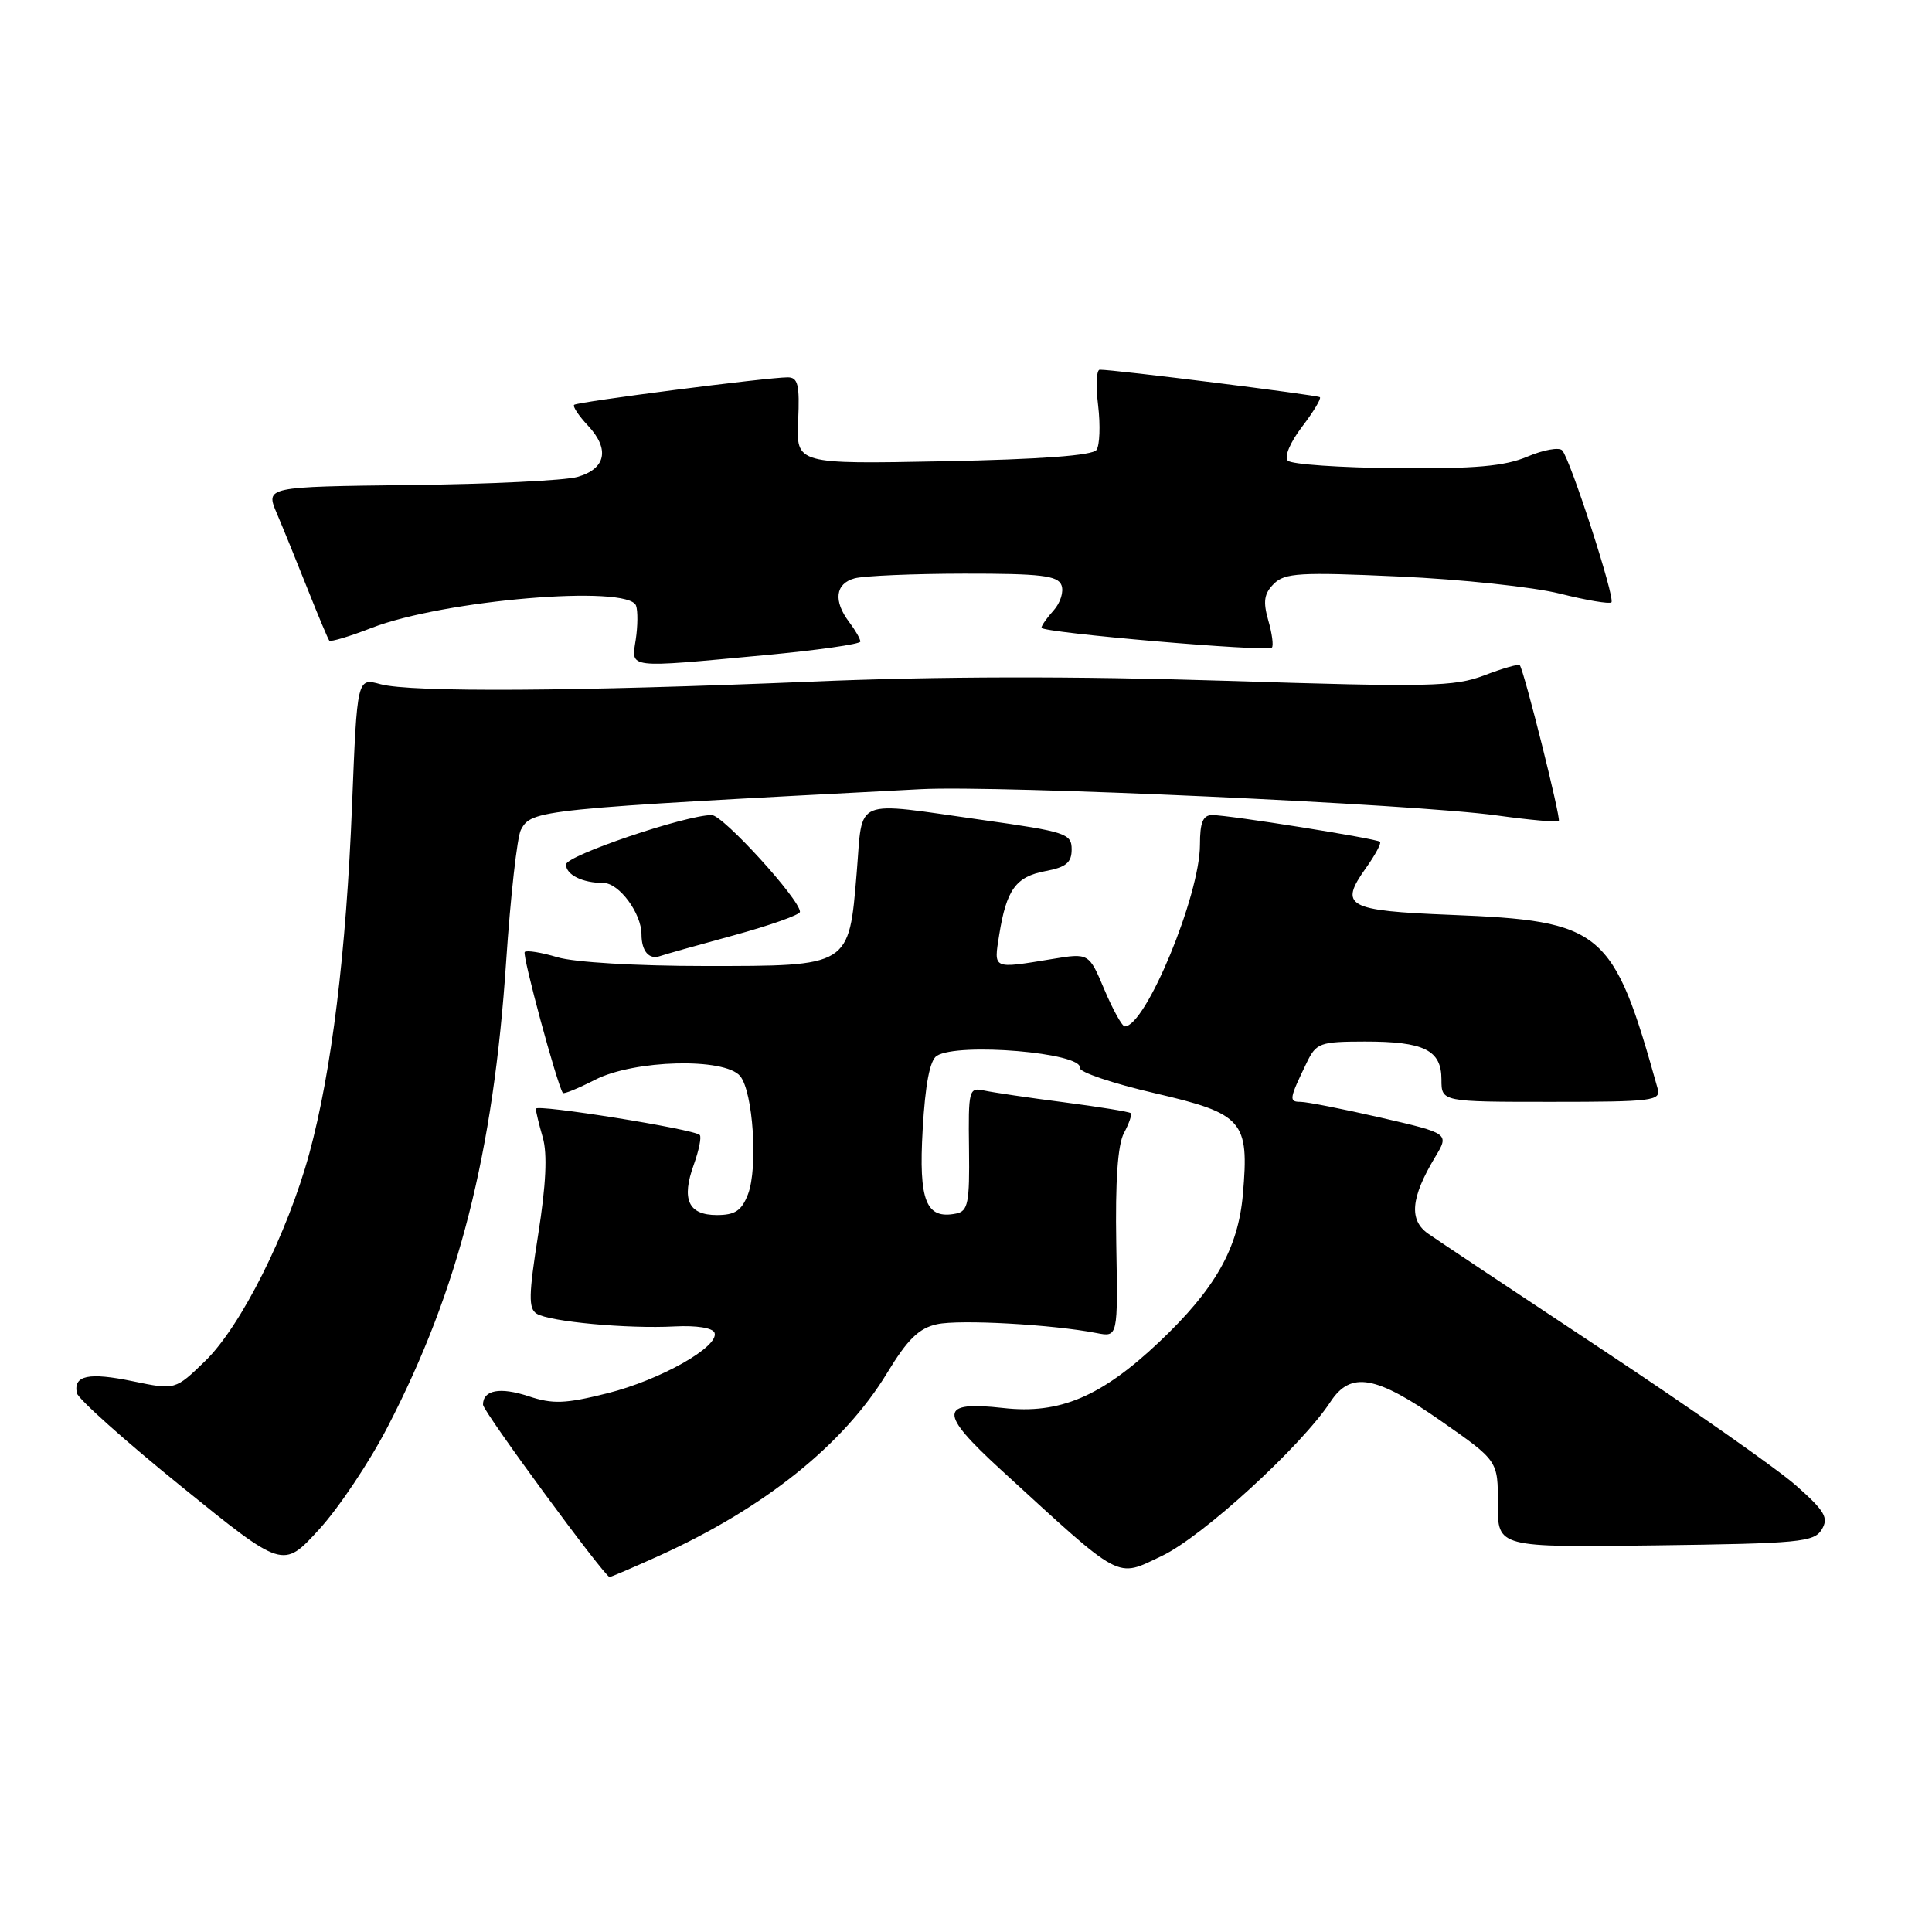 <?xml version="1.0" encoding="UTF-8" standalone="no"?>
<!DOCTYPE svg PUBLIC "-//W3C//DTD SVG 1.1//EN" "http://www.w3.org/Graphics/SVG/1.1/DTD/svg11.dtd" >
<svg xmlns="http://www.w3.org/2000/svg" xmlns:xlink="http://www.w3.org/1999/xlink" version="1.1" viewBox="0 0 256 256">
 <g >
 <path fill="currentColor"
d=" M 87.35 206.14 C 101.31 199.81 111.78 191.42 117.54 181.94 C 120.25 177.47 121.76 175.99 124.15 175.47 C 127.13 174.81 139.48 175.50 145.31 176.64 C 148.13 177.19 148.13 177.19 147.91 164.81 C 147.77 156.53 148.10 151.68 148.93 150.13 C 149.61 148.87 150.01 147.68 149.83 147.50 C 149.65 147.31 145.67 146.67 141.00 146.06 C 136.32 145.46 131.55 144.75 130.40 144.50 C 128.38 144.06 128.30 144.40 128.40 152.24 C 128.49 159.38 128.27 160.49 126.70 160.80 C 122.70 161.61 121.71 159.14 122.26 149.66 C 122.60 143.68 123.21 140.48 124.13 139.90 C 126.97 138.10 143.50 139.50 143.08 141.50 C 142.97 142.05 147.43 143.56 153.00 144.85 C 164.74 147.58 165.54 148.49 164.69 158.25 C 164.07 165.42 161.02 170.80 153.60 177.82 C 145.93 185.07 140.40 187.42 132.94 186.57 C 124.41 185.61 124.34 187.16 132.58 194.71 C 148.92 209.68 147.80 209.08 153.97 206.16 C 159.34 203.61 172.41 191.66 176.30 185.74 C 178.98 181.66 182.30 182.24 191.00 188.33 C 198.50 193.57 198.50 193.57 198.47 199.31 C 198.45 205.04 198.45 205.04 219.37 204.77 C 238.40 204.52 240.38 204.34 241.39 202.67 C 242.33 201.12 241.82 200.23 238.00 196.85 C 235.53 194.66 224.05 186.61 212.50 178.96 C 200.95 171.31 190.48 164.34 189.24 163.47 C 186.67 161.67 186.93 158.71 190.15 153.34 C 192.05 150.19 192.05 150.19 182.95 148.09 C 177.94 146.94 173.16 146.00 172.32 146.00 C 170.76 146.00 170.82 145.61 173.17 140.76 C 174.41 138.20 174.92 138.02 180.82 138.01 C 188.70 138.00 191.00 139.13 191.00 143.04 C 191.00 146.00 191.00 146.00 205.57 146.00 C 218.96 146.00 220.10 145.86 219.65 144.25 C 213.75 123.14 212.42 122.03 192.17 121.22 C 178.42 120.67 177.38 120.08 181.02 114.98 C 182.23 113.28 183.06 111.73 182.86 111.54 C 182.41 111.12 162.86 108.00 160.63 108.00 C 159.40 108.00 159.00 108.96 159.00 111.93 C 159.00 118.63 151.81 136.00 149.04 136.00 C 148.69 136.00 147.47 133.81 146.34 131.14 C 144.29 126.27 144.29 126.27 139.39 127.08 C 131.45 128.38 131.67 128.48 132.40 123.87 C 133.36 117.88 134.60 116.17 138.51 115.43 C 141.26 114.92 142.00 114.30 142.00 112.55 C 142.00 110.46 141.24 110.21 130.25 108.66 C 112.79 106.19 114.36 105.54 113.52 115.60 C 112.48 128.13 112.69 128.00 93.37 128.00 C 84.40 128.00 76.08 127.51 73.86 126.84 C 71.73 126.20 69.78 125.89 69.53 126.14 C 69.16 126.51 73.81 143.70 74.58 144.82 C 74.71 145.00 76.63 144.21 78.86 143.07 C 84.05 140.42 96.02 140.12 98.07 142.58 C 99.79 144.66 100.46 154.75 99.11 158.25 C 98.27 160.42 97.40 161.00 94.99 161.00 C 91.20 161.00 90.26 158.93 91.94 154.30 C 92.62 152.40 92.97 150.64 92.72 150.39 C 91.94 149.61 71.00 146.26 71.00 146.91 C 71.00 147.24 71.41 148.96 71.92 150.72 C 72.55 152.90 72.35 157.00 71.31 163.59 C 70.05 171.58 70.01 173.39 71.11 174.07 C 72.84 175.14 83.17 176.09 89.39 175.76 C 92.27 175.61 94.45 175.95 94.68 176.60 C 95.33 178.43 87.51 182.85 80.50 184.61 C 74.91 186.01 73.26 186.08 70.04 185.01 C 66.25 183.76 64.00 184.18 64.00 186.13 C 64.00 187.01 80.04 208.84 80.77 208.96 C 80.92 208.98 83.88 207.71 87.35 206.14 Z  M 51.40 189.00 C 60.79 170.86 65.38 152.79 67.07 127.35 C 67.65 118.71 68.53 110.89 69.02 109.96 C 70.45 107.29 71.13 107.22 122.00 104.57 C 132.34 104.03 187.45 106.54 198.35 108.05 C 202.67 108.65 206.36 108.98 206.55 108.79 C 206.86 108.47 201.98 88.97 201.38 88.14 C 201.24 87.95 199.13 88.55 196.70 89.48 C 192.70 91.00 189.46 91.07 162.39 90.21 C 142.43 89.58 124.19 89.61 107.50 90.32 C 76.30 91.62 54.44 91.76 50.41 90.66 C 47.32 89.81 47.32 89.81 46.65 106.66 C 45.88 126.21 43.94 141.98 40.99 152.83 C 38.09 163.45 31.92 175.75 27.19 180.34 C 23.22 184.19 23.22 184.19 17.63 183.03 C 11.75 181.81 9.69 182.24 10.19 184.60 C 10.36 185.37 16.57 190.93 24.00 196.94 C 37.50 207.88 37.50 207.88 42.25 202.69 C 44.87 199.84 48.99 193.68 51.40 189.00 Z  M 97.25 123.93 C 102.06 122.61 106.00 121.22 106.00 120.82 C 106.00 119.19 95.80 108.00 94.31 108.00 C 90.84 108.00 75.00 113.37 75.00 114.55 C 75.00 115.92 77.19 117.00 79.97 117.00 C 82.03 117.00 85.00 121.02 85.00 123.80 C 85.00 126.03 86.00 127.20 87.45 126.69 C 88.03 126.48 92.44 125.24 97.25 123.93 Z  M 101.25 86.82 C 108.26 86.17 114.00 85.35 114.00 85.01 C 114.00 84.66 113.34 83.51 112.53 82.44 C 110.39 79.62 110.68 77.32 113.25 76.63 C 114.49 76.30 121.03 76.02 127.78 76.01 C 137.92 76.00 140.17 76.27 140.65 77.54 C 140.98 78.38 140.51 79.88 139.62 80.87 C 138.73 81.85 138.00 82.89 138.00 83.18 C 138.00 83.83 167.93 86.41 168.53 85.81 C 168.77 85.57 168.56 83.94 168.05 82.19 C 167.34 79.69 167.50 78.65 168.79 77.36 C 170.23 75.91 172.26 75.79 185.38 76.39 C 193.60 76.76 203.20 77.78 206.70 78.66 C 210.21 79.54 213.28 80.06 213.52 79.81 C 214.05 79.28 208.09 60.89 207.00 59.68 C 206.60 59.23 204.52 59.60 202.38 60.51 C 199.37 61.78 195.49 62.13 185.01 62.04 C 177.59 61.97 171.13 61.53 170.64 61.04 C 170.14 60.54 170.95 58.62 172.52 56.56 C 174.04 54.57 175.10 52.80 174.89 52.63 C 174.53 52.34 147.45 48.95 145.72 48.99 C 145.28 48.99 145.19 51.14 145.51 53.75 C 145.82 56.36 145.72 59.01 145.29 59.62 C 144.77 60.36 137.88 60.87 125.00 61.12 C 105.50 61.50 105.50 61.50 105.76 55.75 C 105.97 50.97 105.74 50.00 104.37 50.00 C 101.70 50.00 76.54 53.24 76.08 53.64 C 75.85 53.84 76.68 55.09 77.92 56.41 C 80.83 59.52 80.29 62.13 76.50 63.20 C 74.85 63.67 64.88 64.15 54.34 64.27 C 35.19 64.50 35.19 64.50 36.67 68.00 C 37.49 69.92 39.32 74.42 40.74 78.00 C 42.16 81.58 43.46 84.67 43.63 84.88 C 43.79 85.09 46.31 84.34 49.21 83.21 C 58.78 79.49 83.27 77.43 84.28 80.25 C 84.53 80.94 84.51 82.96 84.24 84.75 C 83.64 88.63 82.88 88.53 101.25 86.82 Z "/>
</g>
</svg>